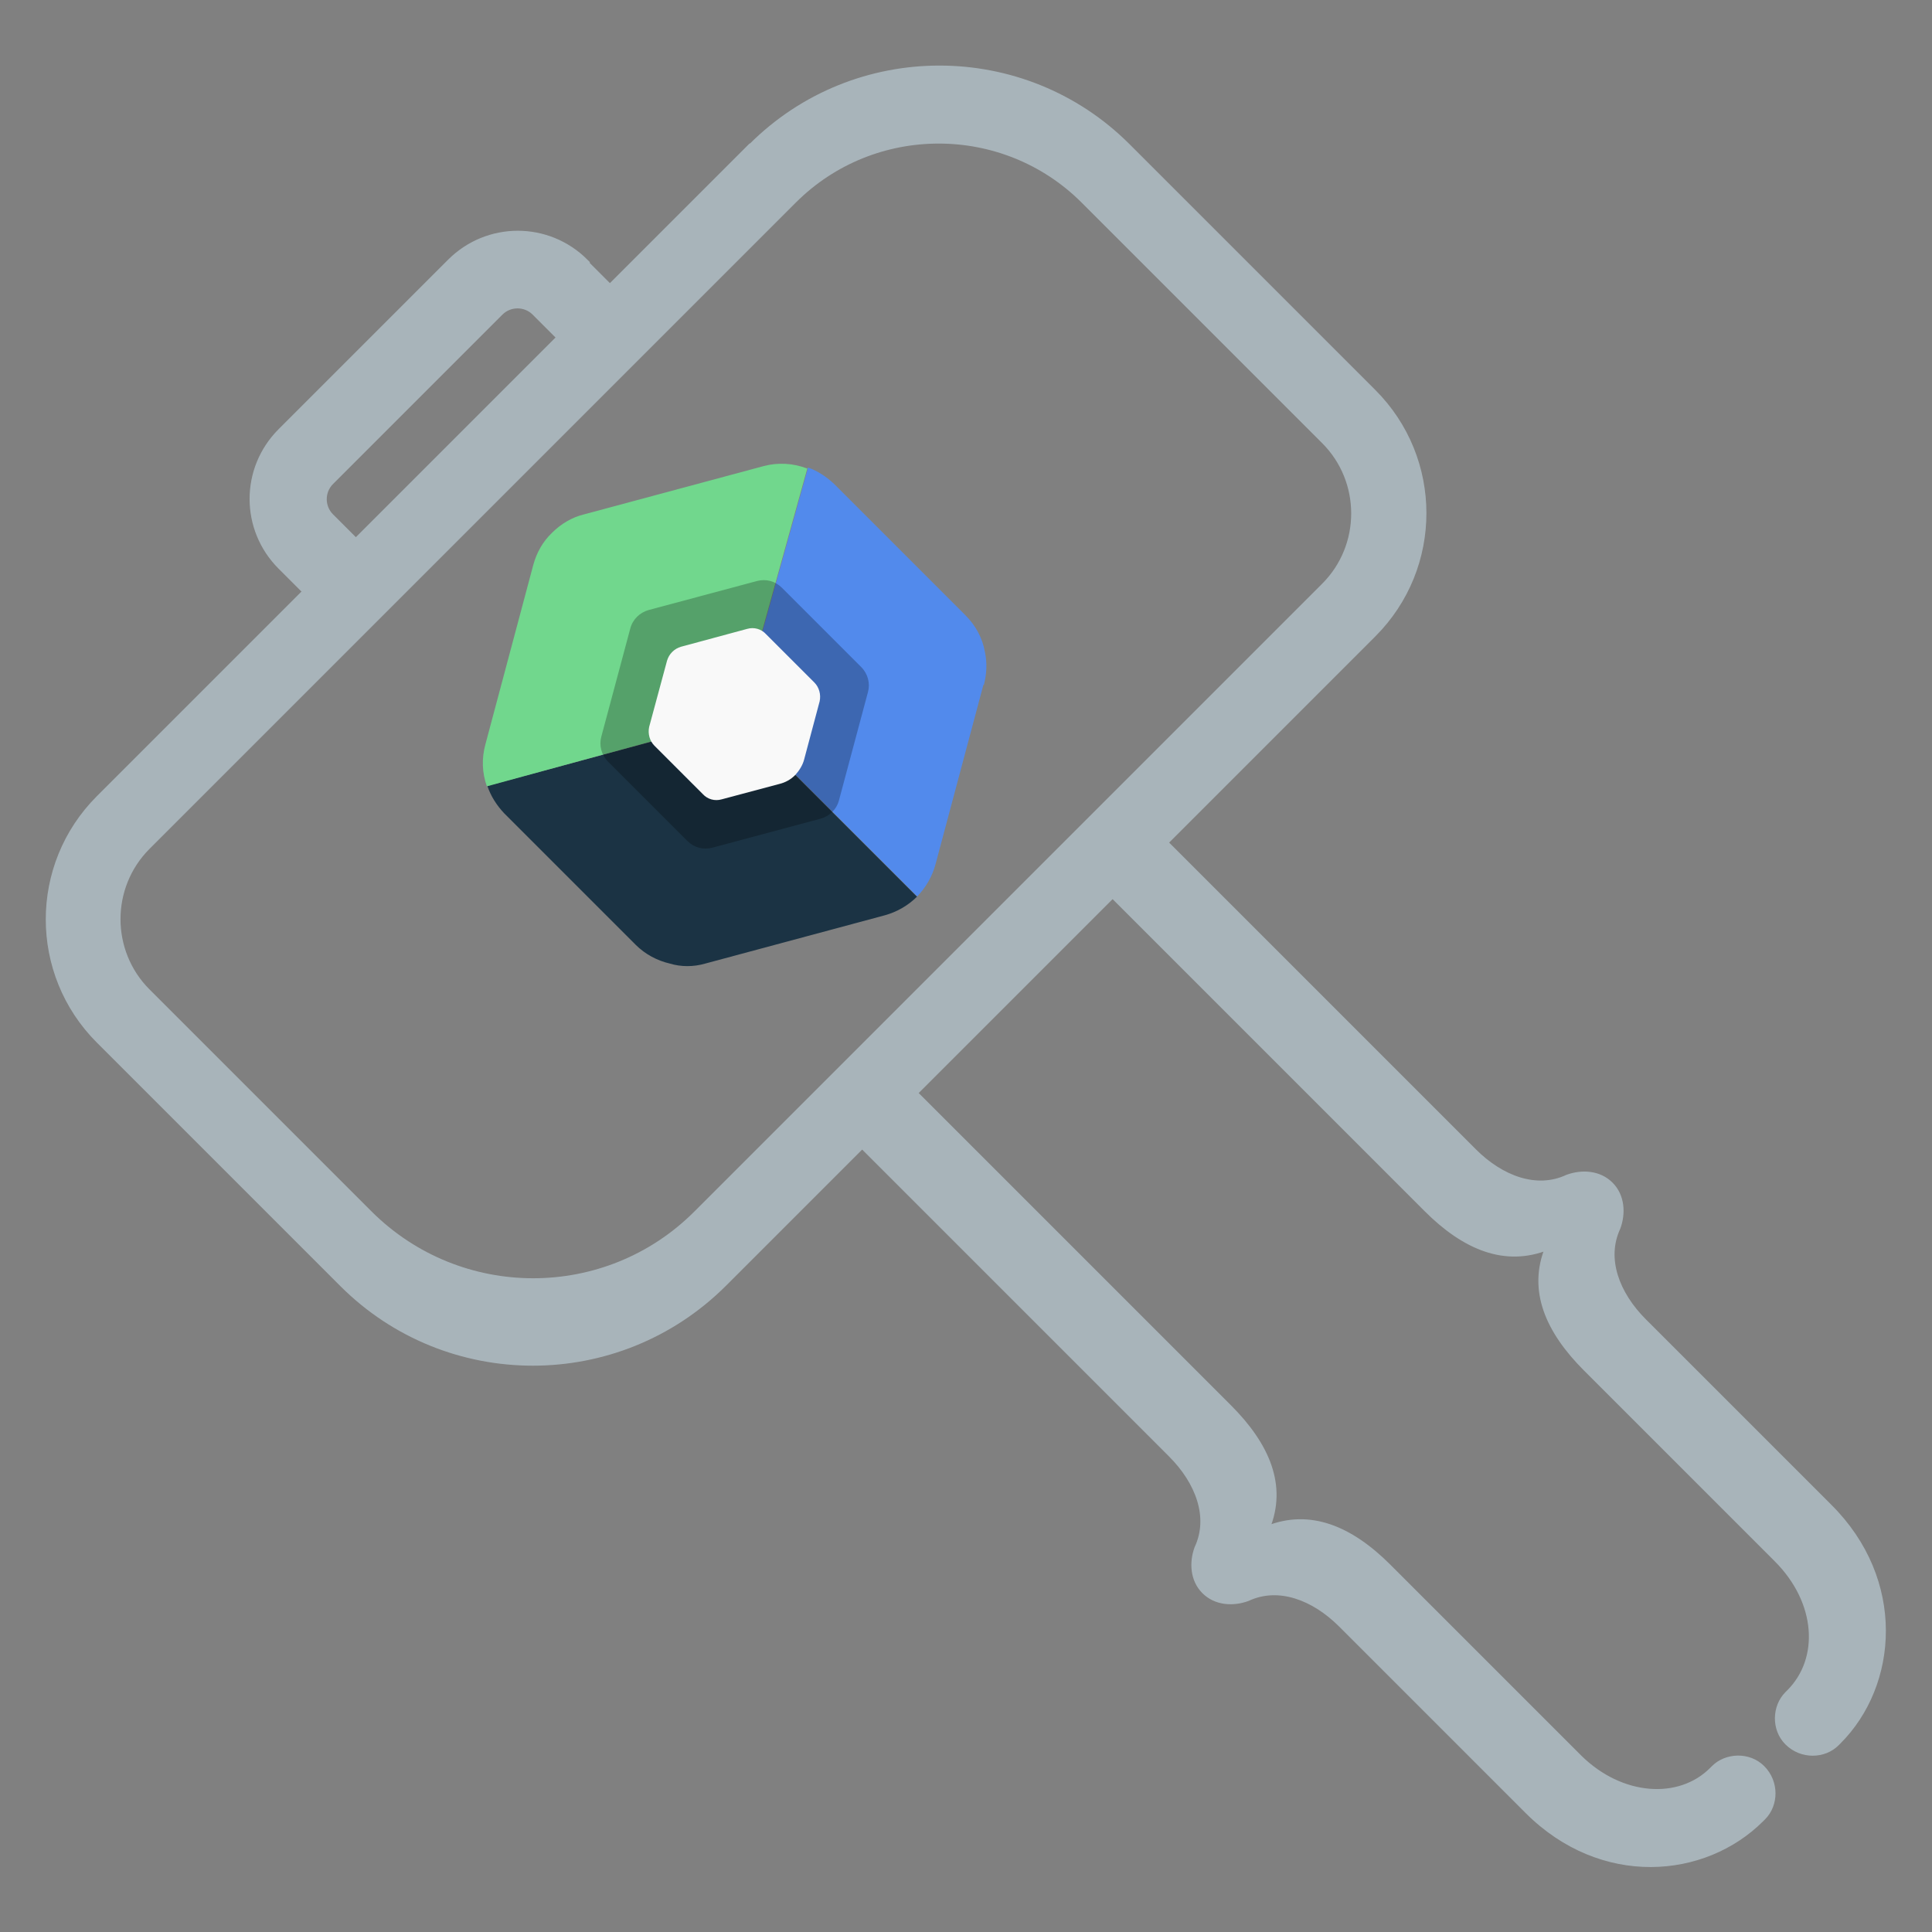 <?xml version="1.0" encoding="UTF-8"?>
<svg id="Layer_1" data-name="Layer 1" xmlns="http://www.w3.org/2000/svg" viewBox="0 0 40 40">
  <rect x="0" y="0" width="40" height="40" fill="#808080" stroke="none"/>
  <defs>
    <style>
      .cls-1 {
        stroke-width: .1px;
      }

      .cls-1, .cls-2 {
        fill: #a8b4ba;
        stroke: #a8b4ba;
        stroke-miterlimit: 10;
      }

      .cls-3 {
        fill: #1b3344;
      }

      .cls-4 {
        fill: #71d78d;
      }

      .cls-5 {
        fill: #f9f9f9;
      }

      .cls-2 {
        stroke-width: .15px;
      }

      .cls-6 {
        opacity: .25;
      }

      .cls-7 {
        fill: #528aec;
      }
    </style>
  </defs>
  <g>
    <path class="cls-1" d="m32.45,24.37c-.64.3-1.37.02-1.93-.54l-6.36-6.36s-.02-.02-.03-.03l-1.1,1.1s.02.02.03.03l6.47,6.47c.79.79,1.63,1.14,2.51.79-.36.88,0,1.72.79,2.51l3.95,3.95c.88.88.94,2.06.26,2.74l-.04.04c-.26.26-.28.73,0,1.01.3.3.77.28,1.03.02l.04-.04c1.18-1.18,1.35-3.34-.19-4.87l-3.84-3.84c-.56-.56-.84-1.29-.54-1.93.11-.3.09-.66-.15-.9s-.6-.26-.9-.15Z"/>
    <path class="cls-1" d="m35.48,36.6l-.04.04c-.67.67-1.87.6-2.74-.26l-3.95-3.95c-.79-.79-1.63-1.14-2.51-.79.36-.88,0-1.72-.79-2.51l-6.47-6.47s-.02-.02-.03-.03l-1.1,1.1s.02.02.03.03l6.36,6.36c.56.56.84,1.29.54,1.93-.11.3-.09.66.15.9s.6.26.9.15c.64-.3,1.37-.02,1.93.54l3.86,3.86c1.54,1.54,3.67,1.35,4.85.17l.04-.04c.26-.26.28-.73-.02-1.03-.28-.28-.75-.26-1.01,0Z"/>
  </g>
  <path class="cls-1" d="m15.54,3.02L2.04,16.52c-1.39,1.39-1.39,3.64,0,5.03l5.04,5.04c2.18,2.18,5.72,2.18,7.91,0l13.45-13.45c1.39-1.39,1.39-3.64,0-5.03l-5.09-5.09c-2.15-2.15-5.65-2.15-7.8,0Zm11.87,6.12c.82.82.82,2.16,0,2.98l-13,13c-1.86,1.86-4.88,1.86-6.75,0l-4.6-4.6c-.82-.82-.82-2.16,0-2.98l13.38-13.38c1.65-1.65,4.34-1.65,5.99,0l4.97,4.97Z"/>
  <path class="cls-2" d="m12.1,5.44l.51.51-1.02,1.02-.51-.51c-.2-.2-.53-.2-.73,0l-3.51,3.51c-.2.2-.2.53,0,.73l.51.51-1.02,1.02-.51-.51c-.77-.77-.77-2.01,0-2.78l3.51-3.51c.77-.77,2.01-.77,2.78,0Z"/>
  <g>
    <path class="cls-3" d="m18.99,18.56c-.19.19-.42.32-.67.39l-3.72,1c-.24.07-.5.07-.73,0-.26-.06-.51-.19-.71-.39l-2.72-2.72c-.16-.17-.28-.36-.35-.57l5.2-1.4h0s3.7,3.7,3.7,3.7Z"/>
    <path class="cls-4" d="m16.72,9.68l-1.44,5.18h0s-5.2,1.42-5.2,1.42c-.1-.28-.11-.58-.03-.87l.99-3.71c.07-.26.2-.49.39-.67h0c.18-.18.41-.32.66-.38l3.72-1c.3-.08.62-.06.9.05Z"/>
    <path class="cls-7" d="m20.36,14.18l-.99,3.71c-.07.26-.2.48-.38.67l-3.7-3.7h0s1.44-5.18,1.44-5.18c.2.07.38.19.54.34l2.72,2.72c.21.21.35.47.4.75.05.23.04.46-.02.69Z"/>
    <path class="cls-6" d="m12.59,15.77l1.64,1.64c.14.14.33.19.52.14l2.24-.6c.18-.05.33-.19.38-.38l.6-2.24c.05-.18,0-.38-.14-.52l-1.64-1.64c-.14-.14-.33-.19-.52-.14l-2.24.6c-.18.05-.33.19-.38.38l-.6,2.24c-.05.18,0,.38.14.52Z"/>
    <path class="cls-5" d="m16.46,16.05c-.09.09-.2.15-.32.18l-1.2.32c-.14.04-.29,0-.39-.11l-1-1c-.1-.1-.14-.25-.11-.39l.37-1.37c.04-.14.15-.25.29-.29l1.37-.37c.14-.04.29,0,.39.11l1,1c.1.1.14.25.11.39l-.32,1.2c-.03.12-.1.23-.18.32Z"/>
  </g>
</svg>